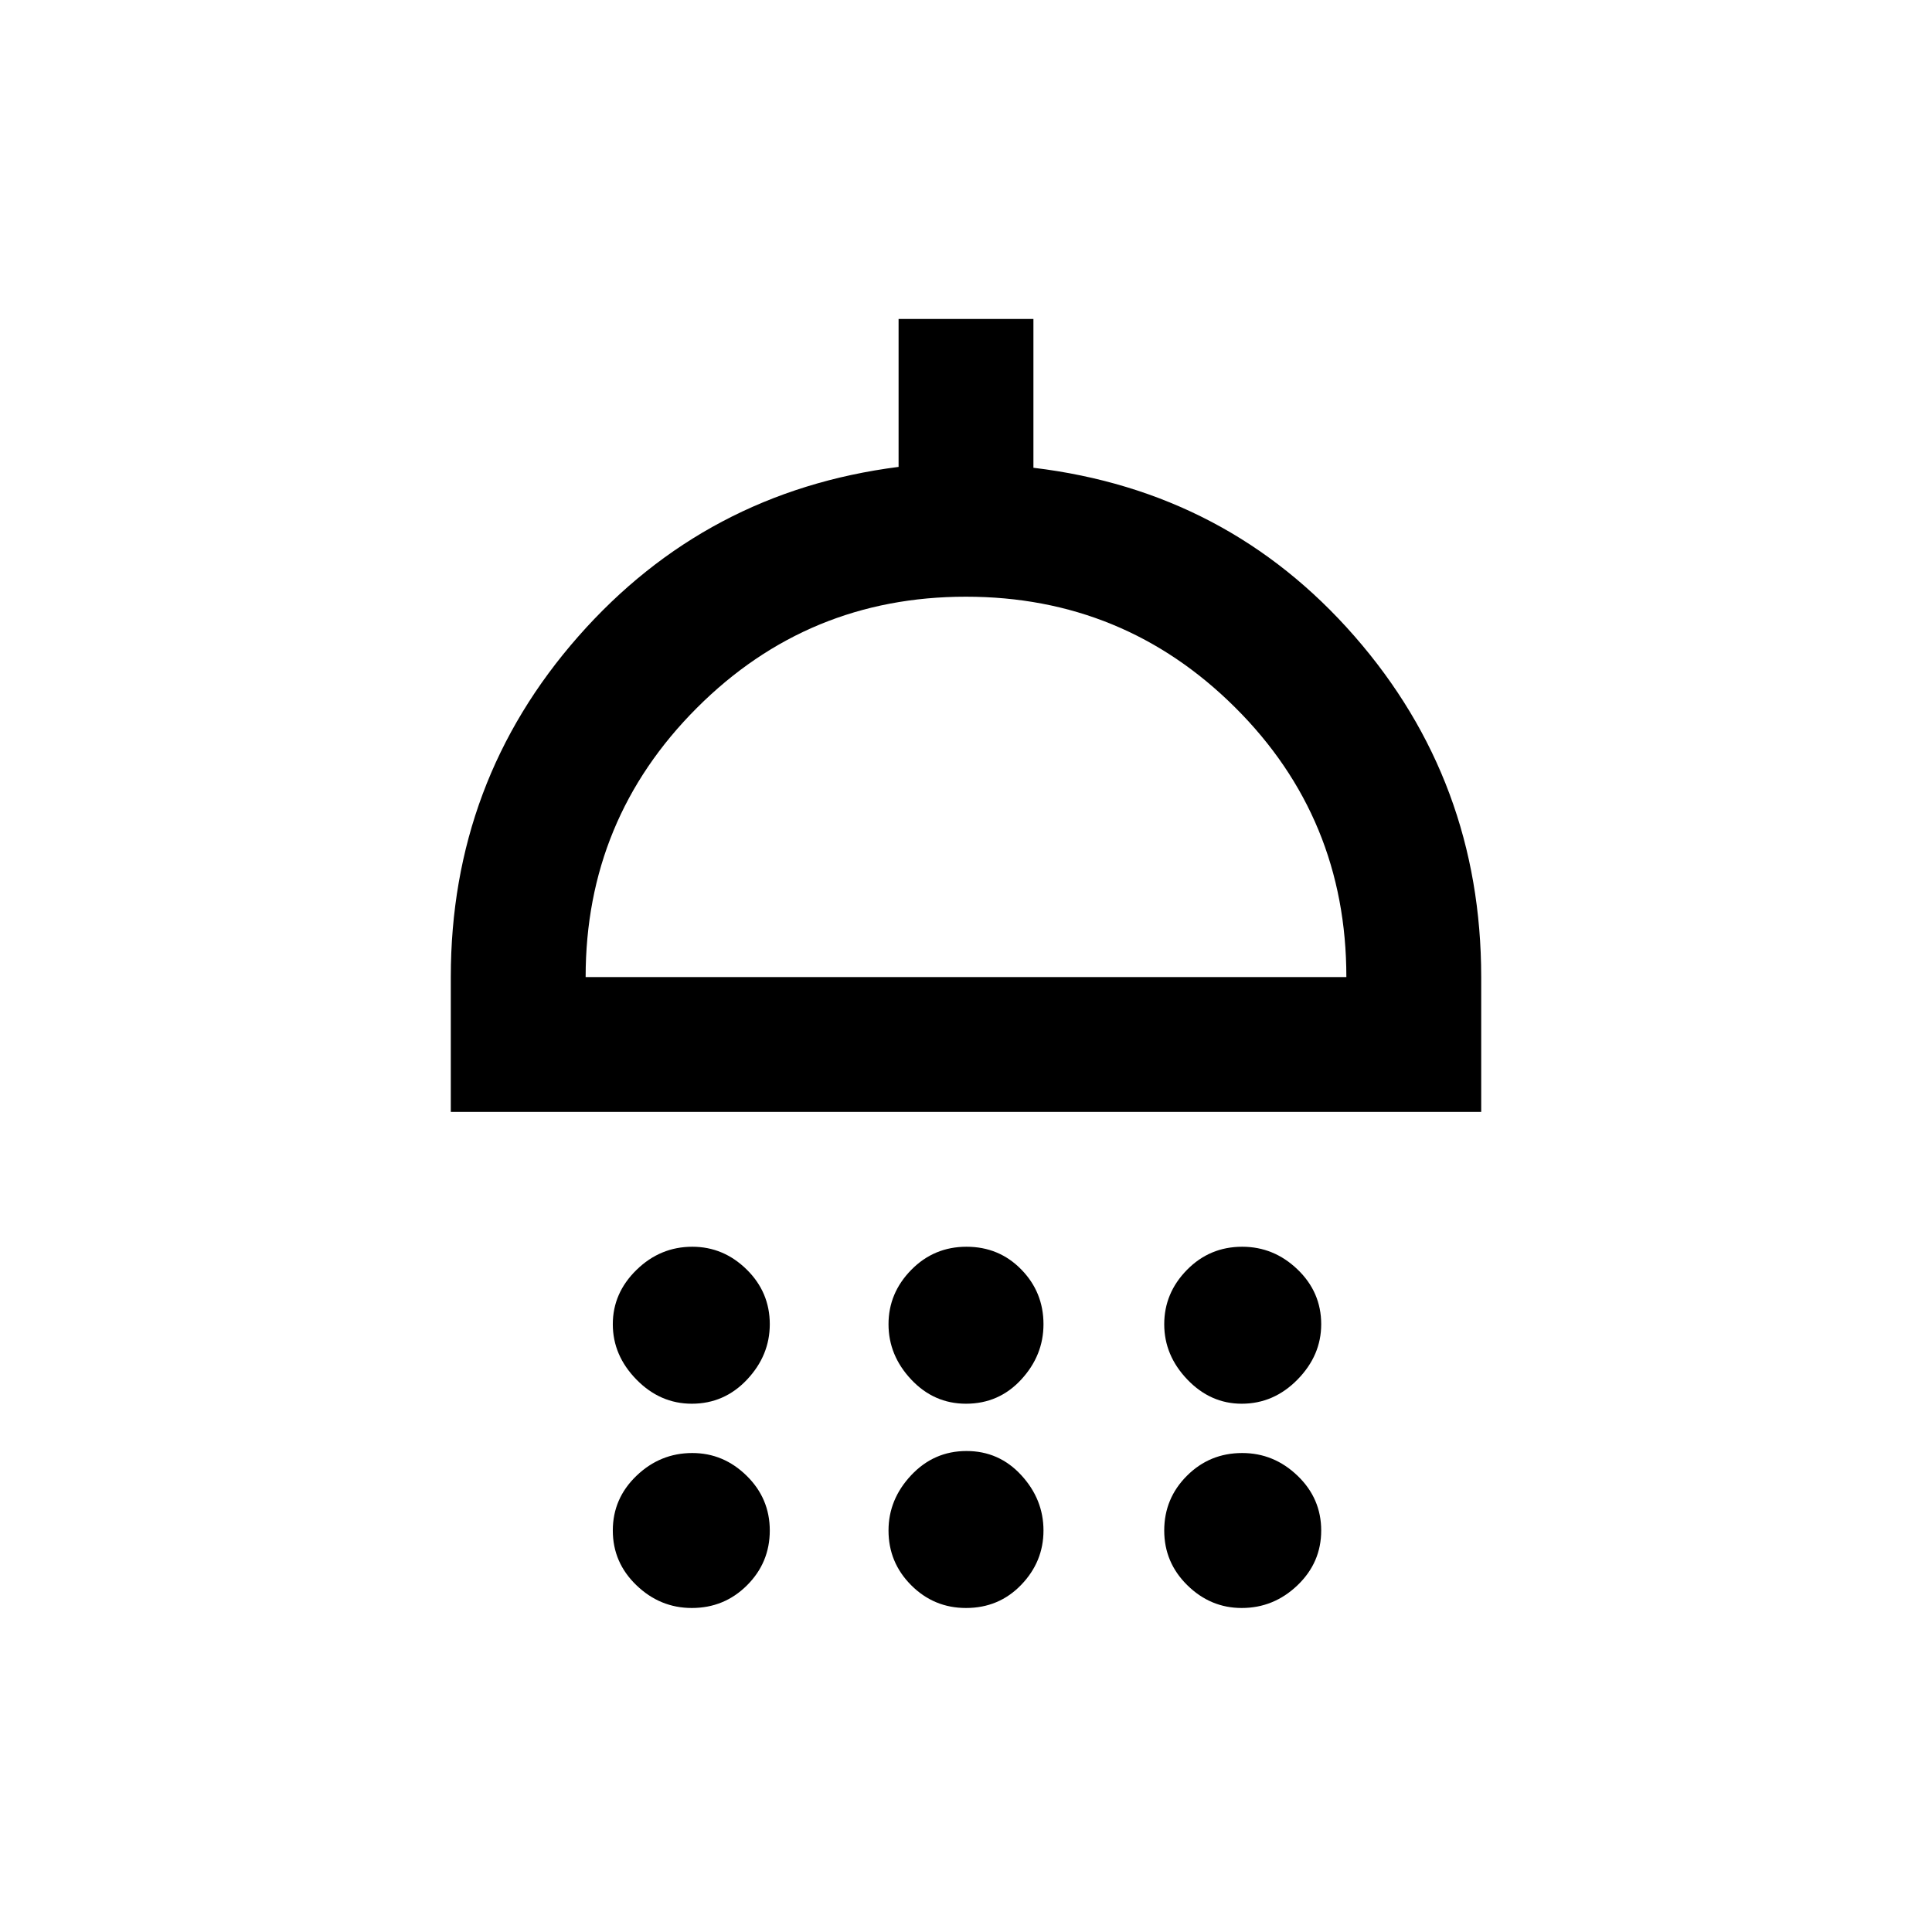 <svg xmlns="http://www.w3.org/2000/svg" height="20" viewBox="0 -960 960 960" width="20"><path d="M343.75-262.5q-15.75 0-27.5-12T304.5-302q0-15.5 11.78-27T344-340.5q15.5 0 27 11.29T382.5-302q0 15.5-11.29 27.5t-27.46 12Zm136.25 0q-15.92 0-27.21-12-11.29-12-11.29-27.5t11.29-27q11.29-11.5 27.46-11.5t27.21 11.29Q518.5-317.92 518.5-302q0 15.5-11.07 27.5t-27.43 12Zm137 0q-15.5 0-27-12T578.5-302q0-15.5 11.29-27t27.46-11.5q15.75 0 27.5 11.29T656.5-302q0 15.5-11.78 27.5t-27.72 12Zm-393-145v-67q0-97.24 63.35-169.25T446.5-728v-73.5h67v73.93Q610-716 673-643.92q63 72.08 63 169.42v67H224Zm67-67h378q0-79-55.3-134-55.29-55-133.75-55-78.45 0-133.7 55.28Q291-552.93 291-474.5ZM343.75-161q-15.75 0-27.5-11.29-11.75-11.28-11.75-27.21 0-15.93 11.78-27.21Q328.06-238 344-238q15.5 0 27 11.29 11.5 11.28 11.5 27.21 0 15.93-11.29 27.21Q359.92-161 343.75-161ZM480-161q-15.92 0-27.21-11.29-11.29-11.28-11.29-27.21 0-15.5 11.29-27.5t27.46-12q16.17 0 27.21 12t11.04 27.5q0 15.5-11.07 27T480-161Zm137 0q-15.5 0-27-11.29-11.5-11.28-11.5-27.21 0-15.93 11.29-27.21Q601.08-238 617.25-238q15.75 0 27.5 11.29 11.75 11.28 11.75 27.21 0 15.93-11.78 27.21Q632.94-161 617-161ZM480-474.5Z"/></svg>